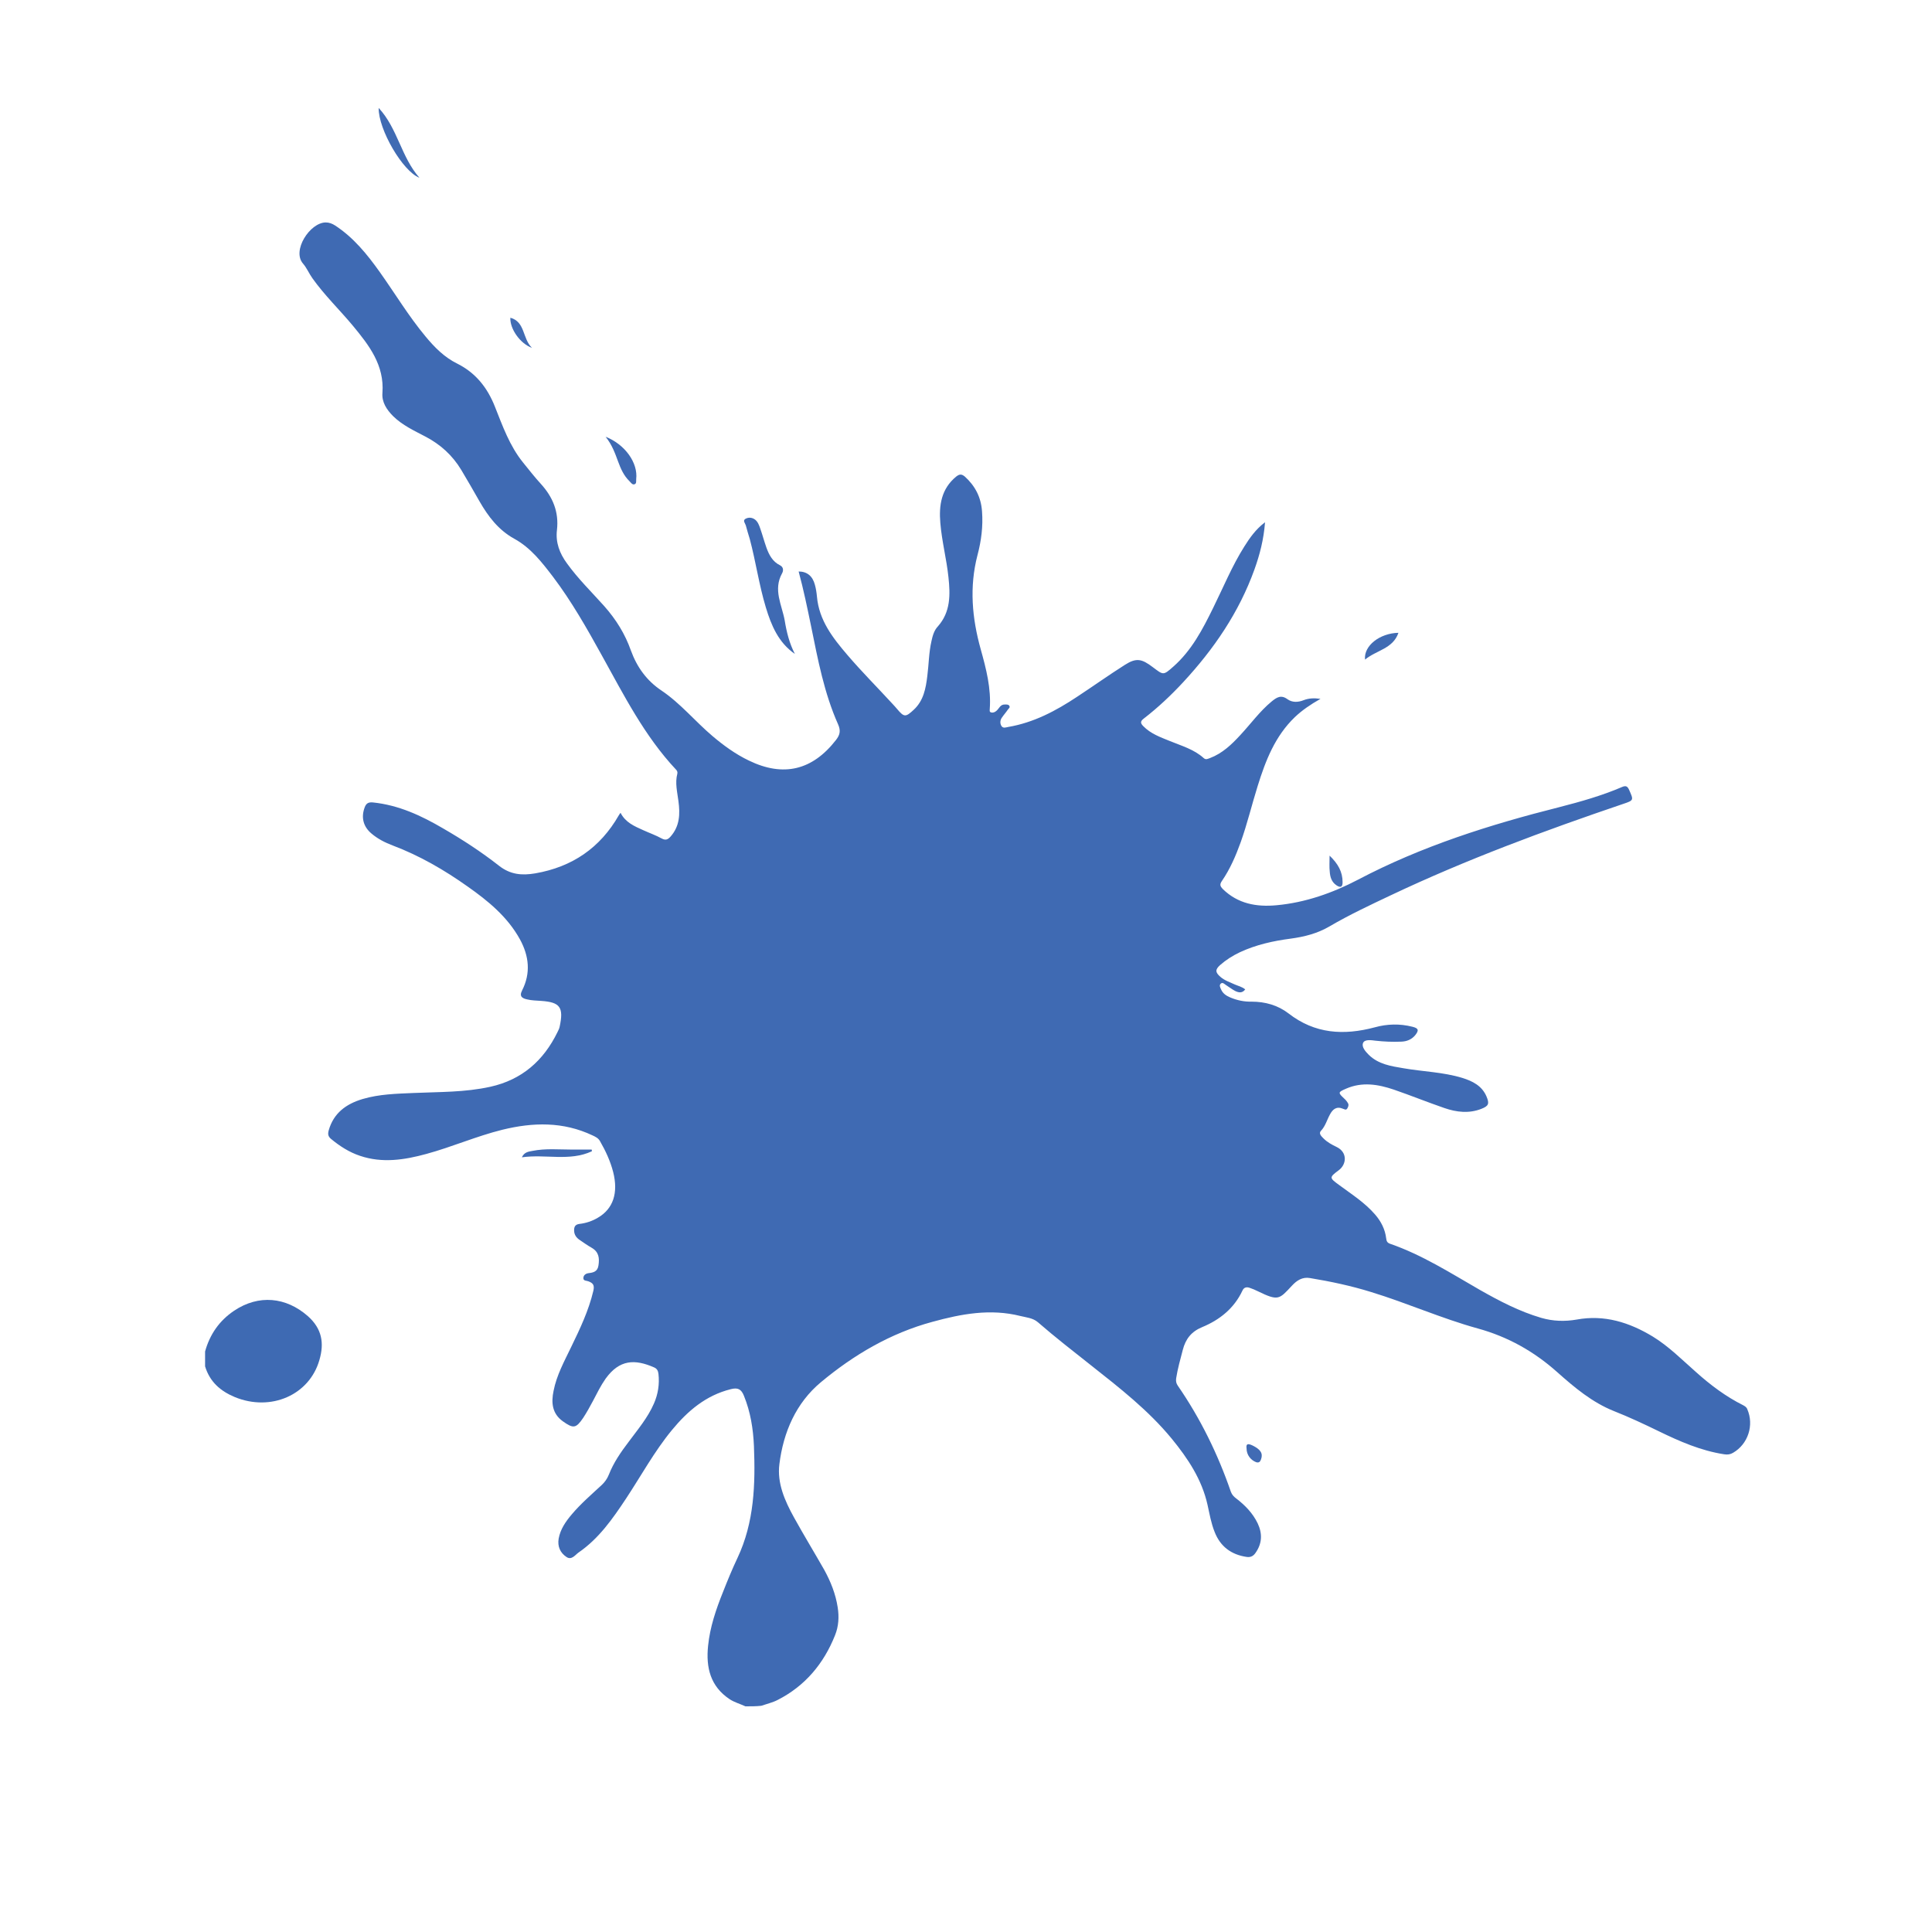 <?xml version="1.0" encoding="utf-8"?>
<!-- Generator: Adobe Illustrator 22.1.0, SVG Export Plug-In . SVG Version: 6.00 Build 0)  -->
<svg version="1.1" id="Layer_1" xmlns="http://www.w3.org/2000/svg" xmlns:xlink="http://www.w3.org/1999/xlink" x="0px" y="0px"
	 viewBox="0 0 1024 1024" style="enable-background:new 0 0 1024 1024;" xml:space="preserve">
<style type="text/css">
	.st0{fill:#3F6AB3;}
	.st1{fill:#3E6AB3;}
	.st2{fill:#406BB3;}
	.st3{fill:#446DB4;}
	.st4{fill:#416CB4;}
	.st5{fill:#416BB4;}
</style>
<g>
	<path class="st0" d="M395.1,904.4c-2.8-1.3-5.8-2.1-8.4-3.8c-10.2-6.8-12.6-16.8-11.4-28.3c1-9.9,4.2-19.3,7.9-28.5
		c2.4-6.1,4.9-12.2,7.7-18.1c8.9-18.9,9.5-39,8.7-59.3c-0.4-9.1-1.8-18-5.3-26.6c-1.4-3.5-3.2-4.5-7-3.5
		c-13.2,3.3-22.8,11.5-31.2,21.7c-9.3,11.3-16.3,24.2-24.3,36.3c-7.1,10.7-14.4,21.2-25.2,28.6c-1.8,1.3-3.7,4.2-6.4,2.3
		c-3.3-2.2-4.8-5.6-4.1-9.7c0.9-5,3.7-9,6.9-12.8c4.8-5.7,10.4-10.5,15.9-15.6c1.7-1.6,2.9-3.3,3.8-5.5c2.5-6.4,6.4-12,10.5-17.4
		c4.8-6.5,10.1-12.7,13.4-20.3c2.2-5,3-10.3,2.4-15.7c-0.2-1.6-0.7-2.7-2.2-3.4c-10.4-4.6-18.5-4.2-25.8,5.9
		c-2.6,3.7-4.6,7.8-6.7,11.8c-1.6,3-3.3,6.1-5.2,9c-3.8,5.6-5.2,5.8-10.8,1.8c-5.7-4.1-6.2-9.9-4.9-16.1c1.6-8.3,5.7-15.7,9.3-23.2
		c4.7-9.7,9.3-19.3,11.8-29.9c0.7-3.1-0.3-4.1-2.7-5c-1-0.4-2.7-0.1-2.6-1.8c0.1-1.5,1.3-2.3,2.7-2.5c2.6-0.3,4.8-0.8,5.3-4.1
		c0.6-3.9,0.2-7.1-3.5-9.3c-2.3-1.3-4.4-2.8-6.6-4.3c-1.6-1.1-2.7-2.6-2.8-4.7c-0.1-2.1,0.5-3.4,2.8-3.7c3.5-0.4,6.8-1.5,9.8-3.3
		c8.1-4.7,10.9-13.1,8.1-24.2c-1.5-5.8-4-11.2-7-16.4c-0.9-1.6-2.4-2.3-3.9-3c-15.6-7.4-31.6-7-47.9-3c-13.7,3.4-26.6,9.1-40.2,12.8
		c-11.7,3.2-23.4,5-35.2,1c-5.7-1.9-10.7-5.1-15.4-9c-1.5-1.3-1.7-2.5-1.2-4.4c2.6-9.3,9.3-14.1,18-16.7c8.8-2.6,17.9-2.8,27-3.2
		c13.6-0.6,27.2-0.3,40.7-3.3c16.7-3.7,28.2-13.8,35.6-29c0.4-0.9,0.9-1.7,1.1-2.7c2.3-10.5,0.2-13.1-9.7-13.8
		c-2.5-0.2-5.1-0.2-7.5-0.8c-2.3-0.5-4.4-1.4-2.7-4.7c4.7-9.2,3.7-18.3-1.1-27.1c-6.6-12-16.9-20.4-27.7-28
		c-12.4-8.8-25.5-16.4-39.8-21.8c-4-1.5-7.9-3.5-11.2-6.3c-4.4-3.7-5.6-8.6-3.6-13.9c0.8-2.1,1.9-2.8,4.3-2.6
		c13.7,1.4,25.7,7,37.3,13.8c10.2,5.9,20.2,12.4,29.5,19.7c6.1,4.8,12.2,5.3,19.3,4.1c19.6-3.4,34.4-13.5,44.3-30.8
		c0.2-0.4,0.5-0.7,0.9-1.3c2.6,5.1,7.3,7.1,12,9.2c3.3,1.5,6.7,2.7,9.8,4.4c2.2,1.2,3.4,0.5,4.8-1.1c4.8-5.5,5-11.9,4.1-18.6
		c-0.6-4.8-1.9-9.7-0.6-14.6c0.2-0.9-0.1-1.6-0.7-2.2c-16.7-17.8-27.6-39.4-39.3-60.5c-7.9-14.3-16-28.6-25.9-41.7
		c-5.9-7.7-11.8-15.4-20.6-20.2c-8.3-4.6-13.7-11.7-18.3-19.7c-3.2-5.6-6.4-11.2-9.7-16.7c-4.7-7.8-11.1-13.6-19.2-17.8
		c-5.9-3.1-12-5.9-16.9-10.7c-3.5-3.5-6.1-7.5-5.7-12.3c1.1-14.8-7.1-25.3-15.7-35.7c-7-8.4-15-16.1-21.4-25.1c-1.8-2.5-3-5.5-5-7.8
		c-6-6.9,3.7-21.7,12-21.8c1.9,0,3.4,0.6,5,1.6c9.8,6.4,17,15.3,23.7,24.7c8.1,11.4,15.3,23.4,24.3,34.2c4.8,5.8,10,11,16.7,14.3
		c9.8,4.9,16,12.7,20,22.8c4.1,10.3,7.8,20.8,14.9,29.6c3.1,3.8,6.1,7.7,9.4,11.3c6.4,7,9.7,14.9,8.6,24.5
		c-0.8,6.6,1.4,12.4,5.3,17.7c5.9,8.2,13.1,15.2,19.8,22.7c6.2,7,11,14.7,14.1,23.5c3.2,8.8,8.4,16,16.2,21.2
		c10.1,6.8,17.8,16.3,27,24.1c5.9,5,12.2,9.6,19.3,13c18.3,8.9,33.7,5.2,46.2-10.9c2.1-2.7,2.6-4.9,1.1-8.3
		c-7.4-16.6-10.7-34.3-14.3-52c-2-9.7-4-19.4-6.6-29c4.4,0,7.4,2.4,8.6,7c0.6,2.1,0.9,4.2,1.1,6.3c1.1,12.6,8.4,21.9,16.1,30.9
		c7.6,8.9,15.9,17.2,23.8,25.8c0.9,1,1.8,1.9,2.6,2.9c3.7,4.4,4.5,4.4,8.8,0.4c5.2-4.8,6.4-11.3,7.2-17.9c0.8-6.2,0.8-12.4,2.2-18.5
		c0.6-2.8,1.4-5.7,3.4-7.8c6.8-7.7,6.6-16.8,5.6-26.1c-1-9.6-3.5-19-4.3-28.7c-0.8-9.4,0.5-18.1,8.4-24.6c1.8-1.4,2.9-1.4,4.6,0
		c5.5,5,8.6,11,9.1,18.5c0.6,7.8-0.4,15.6-2.4,23.1c-4.4,16.9-2.9,33.4,1.7,49.9c2.9,10.4,5.6,20.8,4.8,31.7c0,0.7-0.3,1.5,0.7,1.8
		c1.2,0.3,2.1-0.2,2.9-0.9c1.4-1.2,2-3.4,4.4-3.3c0.8,0,1.8-0.1,2.3,0.6c0.7,1-0.3,1.5-0.7,2.1c-1,1.5-2.2,2.8-3.2,4.3
		c-1,1.4-1,3.1-0.2,4.4c0.9,1.4,2.4,0.7,3.6,0.5c13.5-2.3,25.2-8.5,36.5-16c8.5-5.6,16.8-11.5,25.3-16.9c6.1-3.9,9-3.2,14.8,1.2
		c5.6,4.2,5.5,4.5,10.8-0.2c9.8-8.6,15.6-19.8,21.2-31.2c5.4-10.9,10-22.2,16.5-32.5c2.9-4.6,6-9.1,11-12.9
		c-0.7,9.2-2.8,17.2-5.6,25c-8.2,22.8-21.5,42.2-37.8,59.8c-6.4,6.9-13.3,13.4-20.8,19.2c-2,1.5-1.9,2.5-0.3,4.1
		c3.9,4,9,5.8,13.9,7.8c6.3,2.6,12.9,4.4,18.1,9.1c1.2,1.1,2.3,0.3,3.3,0c6.6-2.5,11.5-7.2,16.1-12.2c5.5-5.9,10.3-12.6,16.6-17.8
		c2.7-2.2,5-3.7,8.4-1.2c2.5,1.8,5.6,1.7,8.6,0.5c2.6-1,5.3-1.2,8.9-0.7c-5.3,3-9.7,6-13.6,9.7c-10.5,10.1-15.5,23-19.7,36.5
		c-3.1,9.9-5.5,20-9,29.8c-2.6,7.2-5.6,14.2-10,20.6c-1.3,1.9-0.8,2.8,0.5,4.2c8,7.8,17.8,9.6,28.5,8.6c15.3-1.4,29.7-6.5,43.1-13.5
		c33.8-17.8,69.9-29.2,106.8-38.5c11.3-2.9,22.6-6.1,33.3-10.7c2.1-0.9,2.9-0.2,3.7,1.6c2.4,5.4,2.5,5.5-3.2,7.4
		c-41.8,14.2-83.2,29.5-123.1,48.4c-11,5.2-22.1,10.4-32.5,16.5c-6.5,3.8-13.3,5.5-20.6,6.5c-9.2,1.2-18.3,3.2-26.9,7.2
		c-3.8,1.8-7.3,4-10.5,6.8c-2.7,2.4-2.6,3.9,0.2,6.3c2.2,1.9,5,2.8,7.6,4c1.8,0.8,3.8,1.2,5.5,2.6c-1.6,2.2-3.6,1.7-5.4,0.8
		c-1.7-0.9-3.2-2.1-4.8-3.1c-0.8-0.5-1.8-1.7-2.8-0.7c-0.9,0.9-0.2,2.1,0.2,3c0.9,2.1,2.6,3.3,4.7,4.2c3.7,1.6,7.6,2.4,11.5,2.3
		c7.2,0,13.9,1.9,19.5,6.2c14,10.9,29.3,11.8,45.8,7.4c6.5-1.8,13.2-2,19.9-0.3c3.3,0.8,3.6,1.9,1.4,4.6c-1.9,2.2-4.4,3.2-7.3,3.3
		c-4.5,0.2-9.1,0-13.6-0.5c-2.3-0.3-5.7-0.8-6.6,1.1c-1,2.1,1.2,4.6,3,6.4c5.1,5,11.8,6,18.4,7.1c10.3,1.8,20.9,2,31.1,5.1
		c5.5,1.7,10.5,4.2,12.9,9.9c1.6,3.8,1.1,5-2.7,6.5c-6.6,2.6-13.2,1.8-19.6-0.4c-9-3.1-17.9-6.7-26.9-9.8
		c-8.3-2.8-16.7-4.2-25.2-0.5c-4.4,1.9-4.4,2.1-1,5.3c0.8,0.7,1.5,1.6,2,2.5c0.5,0.9,0.1,1.8-0.4,2.7c-0.7,1.1-1.5,0.4-2.2,0.2
		c-3.5-1.5-5.5,0.2-7,3c-1.6,2.9-2.4,6.2-4.8,8.7c-1.3,1.4,0.3,2.9,1.4,4c2,2,4.4,3.3,6.9,4.5c5.9,2.8,5.4,9.3,1.1,12.4
		c-5.1,3.8-4.9,4,0.3,7.8c6.6,4.9,13.6,9.3,19.1,15.7c3.1,3.6,5.2,7.7,5.8,12.5c0.2,1.4,0.4,2.3,2,2.9c17.1,5.9,32.2,15.6,47.7,24.5
		c10.4,5.9,20.9,11.4,32.5,14.8c6.2,1.8,12.5,2,18.8,0.9c14.7-2.7,27.9,1.5,40.3,9c8.5,5.2,15.5,12.3,23,18.9
		c7.6,6.8,15.7,12.9,24.9,17.5c0.9,0.5,1.8,1,2.2,2.1c3.7,8.5,0.4,18.5-7.5,23.1c-1.5,0.9-3,1.1-4.8,0.8
		c-12.3-1.9-23.5-6.8-34.6-12.2c-7.8-3.8-15.7-7.5-23.8-10.7c-11.5-4.6-20.9-12.5-30-20.6c-12.3-11-26.2-18.8-42.2-23.2
		c-19.2-5.3-37.5-13.5-56.5-19.3c-10.6-3.3-21.5-5.6-32.4-7.4c-4-0.7-7,1.3-9.5,4c-6.8,7.3-7.2,8.3-18.1,3c-1.4-0.7-2.8-1.3-4.3-1.8
		c-1.7-0.6-3.1-0.3-3.9,1.5c-4.4,9.4-12.1,15.5-21.3,19.3c-5.8,2.4-8.8,6.3-10.3,12.1c-1.3,5-2.7,9.9-3.5,15c-0.2,1.6,0,2.7,0.9,4
		c12,17.4,21.2,36.2,28.1,56.2c0.6,1.6,1.6,2.6,2.8,3.5c4.7,3.6,8.8,7.8,11.4,13.2c2.6,5.5,2.4,10.8-1.3,15.9
		c-1.2,1.6-2.6,2.2-4.6,1.9c-8.1-1.2-13.9-5.5-16.9-13.2c-1.9-4.7-2.7-9.6-3.8-14.5c-3-13.4-10.4-24.5-18.9-34.9
		c-12.4-15.1-27.7-27-42.9-39c-9.5-7.5-19-14.9-28.1-22.8c-2.7-2.3-6.1-2.5-9.3-3.3c-15.9-4-31.3-1.1-46.6,3.1
		c-22.2,6-41.7,17.5-59.1,32c-13.2,11-19.9,26.5-22,43.4c-1.3,10.1,2.9,19.5,7.7,28.2c5.2,9.4,10.8,18.6,16.1,27.9
		c3.4,6.2,6,12.7,7.1,19.8c0.8,5.1,0.5,10.1-1.4,14.8c-6,15.1-15.9,26.9-30.4,34.3c-2.7,1.4-5.8,2.1-8.7,3.1
		C400.9,904.4,398,904.4,395.1,904.4z"/>
	<path class="st1" d="M108.7,716.3c2.5-9,7.5-16.3,15.4-21.6c13-8.7,27.5-7.3,39.1,2.9c7.5,6.7,8.7,14.3,6.1,23.2
		c-5.3,18.6-25.7,27.5-44.8,19.7c-7.7-3.2-13.3-8.1-15.8-16.3C108.7,721.6,108.7,718.9,108.7,716.3z"/>
	<path class="st0" d="M421.3,346.6c-8.7-6-12.5-15.1-15.4-24.7c-3.6-11.9-5.3-24.2-8.5-36.2c-0.7-2.4-1.5-4.8-2.1-7.2
		c-0.3-1.1-1.8-2.6-0.2-3.5c1.6-0.9,3.5-0.8,5.1,0.4c1.5,1.2,2.1,2.9,2.7,4.6c1.2,3.4,2.1,6.8,3.3,10.2c1.4,3.9,3.3,7.5,7.2,9.4
		c2.2,1.1,1.7,3.3,1.1,4.3c-4.8,8.7-0.1,16.7,1.4,24.9C416.9,335,418.4,341,421.3,346.6z"/>
	<path class="st2" d="M200.7,57.2c10.1,10.9,11.9,26,21.6,37C213.5,90.9,200.5,68.6,200.7,57.2z"/>
	<path class="st0" d="M321,231.5c10.4,4.1,17.2,13.9,16.2,22.4c-0.1,1,0.3,2.5-1,2.8c-1.1,0.3-1.8-0.9-2.6-1.7
		c-3-2.9-4.6-6.6-6-10.4C326,240.3,324.5,235.9,321,231.5z"/>
	<path class="st0" d="M313.7,610.2c-11.8,5.5-24.5,1.4-37.1,3.2c1.3-2.8,3.5-3,5.6-3.4c7-1.4,14-0.7,21-0.7c3.5,0,6.9,0,10.4,0
		C313.7,609.6,313.7,609.9,313.7,610.2z"/>
	<path class="st2" d="M723.5,349.6c-0.8-7.3,7.8-14,17.7-14.2C738.3,343.9,729.5,344.6,723.5,349.6z"/>
	<path class="st3" d="M704.7,453.5c4.5,4.3,6.9,8.6,6.9,14.1c0,2.6-1.1,3.1-3.3,1.6c-2.5-1.7-3.3-4.3-3.5-7.1
		C704.5,459.5,704.7,456.9,704.7,453.5z"/>
	<path class="st4" d="M282,184.4c-6.4-2.3-11.8-10.2-11.5-16C278.5,170.6,276.8,179.5,282,184.4z"/>
	<path class="st5" d="M660.7,767.7c-0.4-2.7,0.9-2.6,3.1-1.6c4.3,2.1,5.7,4.2,4.6,7.3c-0.4,1.1-0.9,2.1-2.6,1.6
		C662.9,773.9,660.7,771.1,660.7,767.7z"/>
</g>
</svg>

